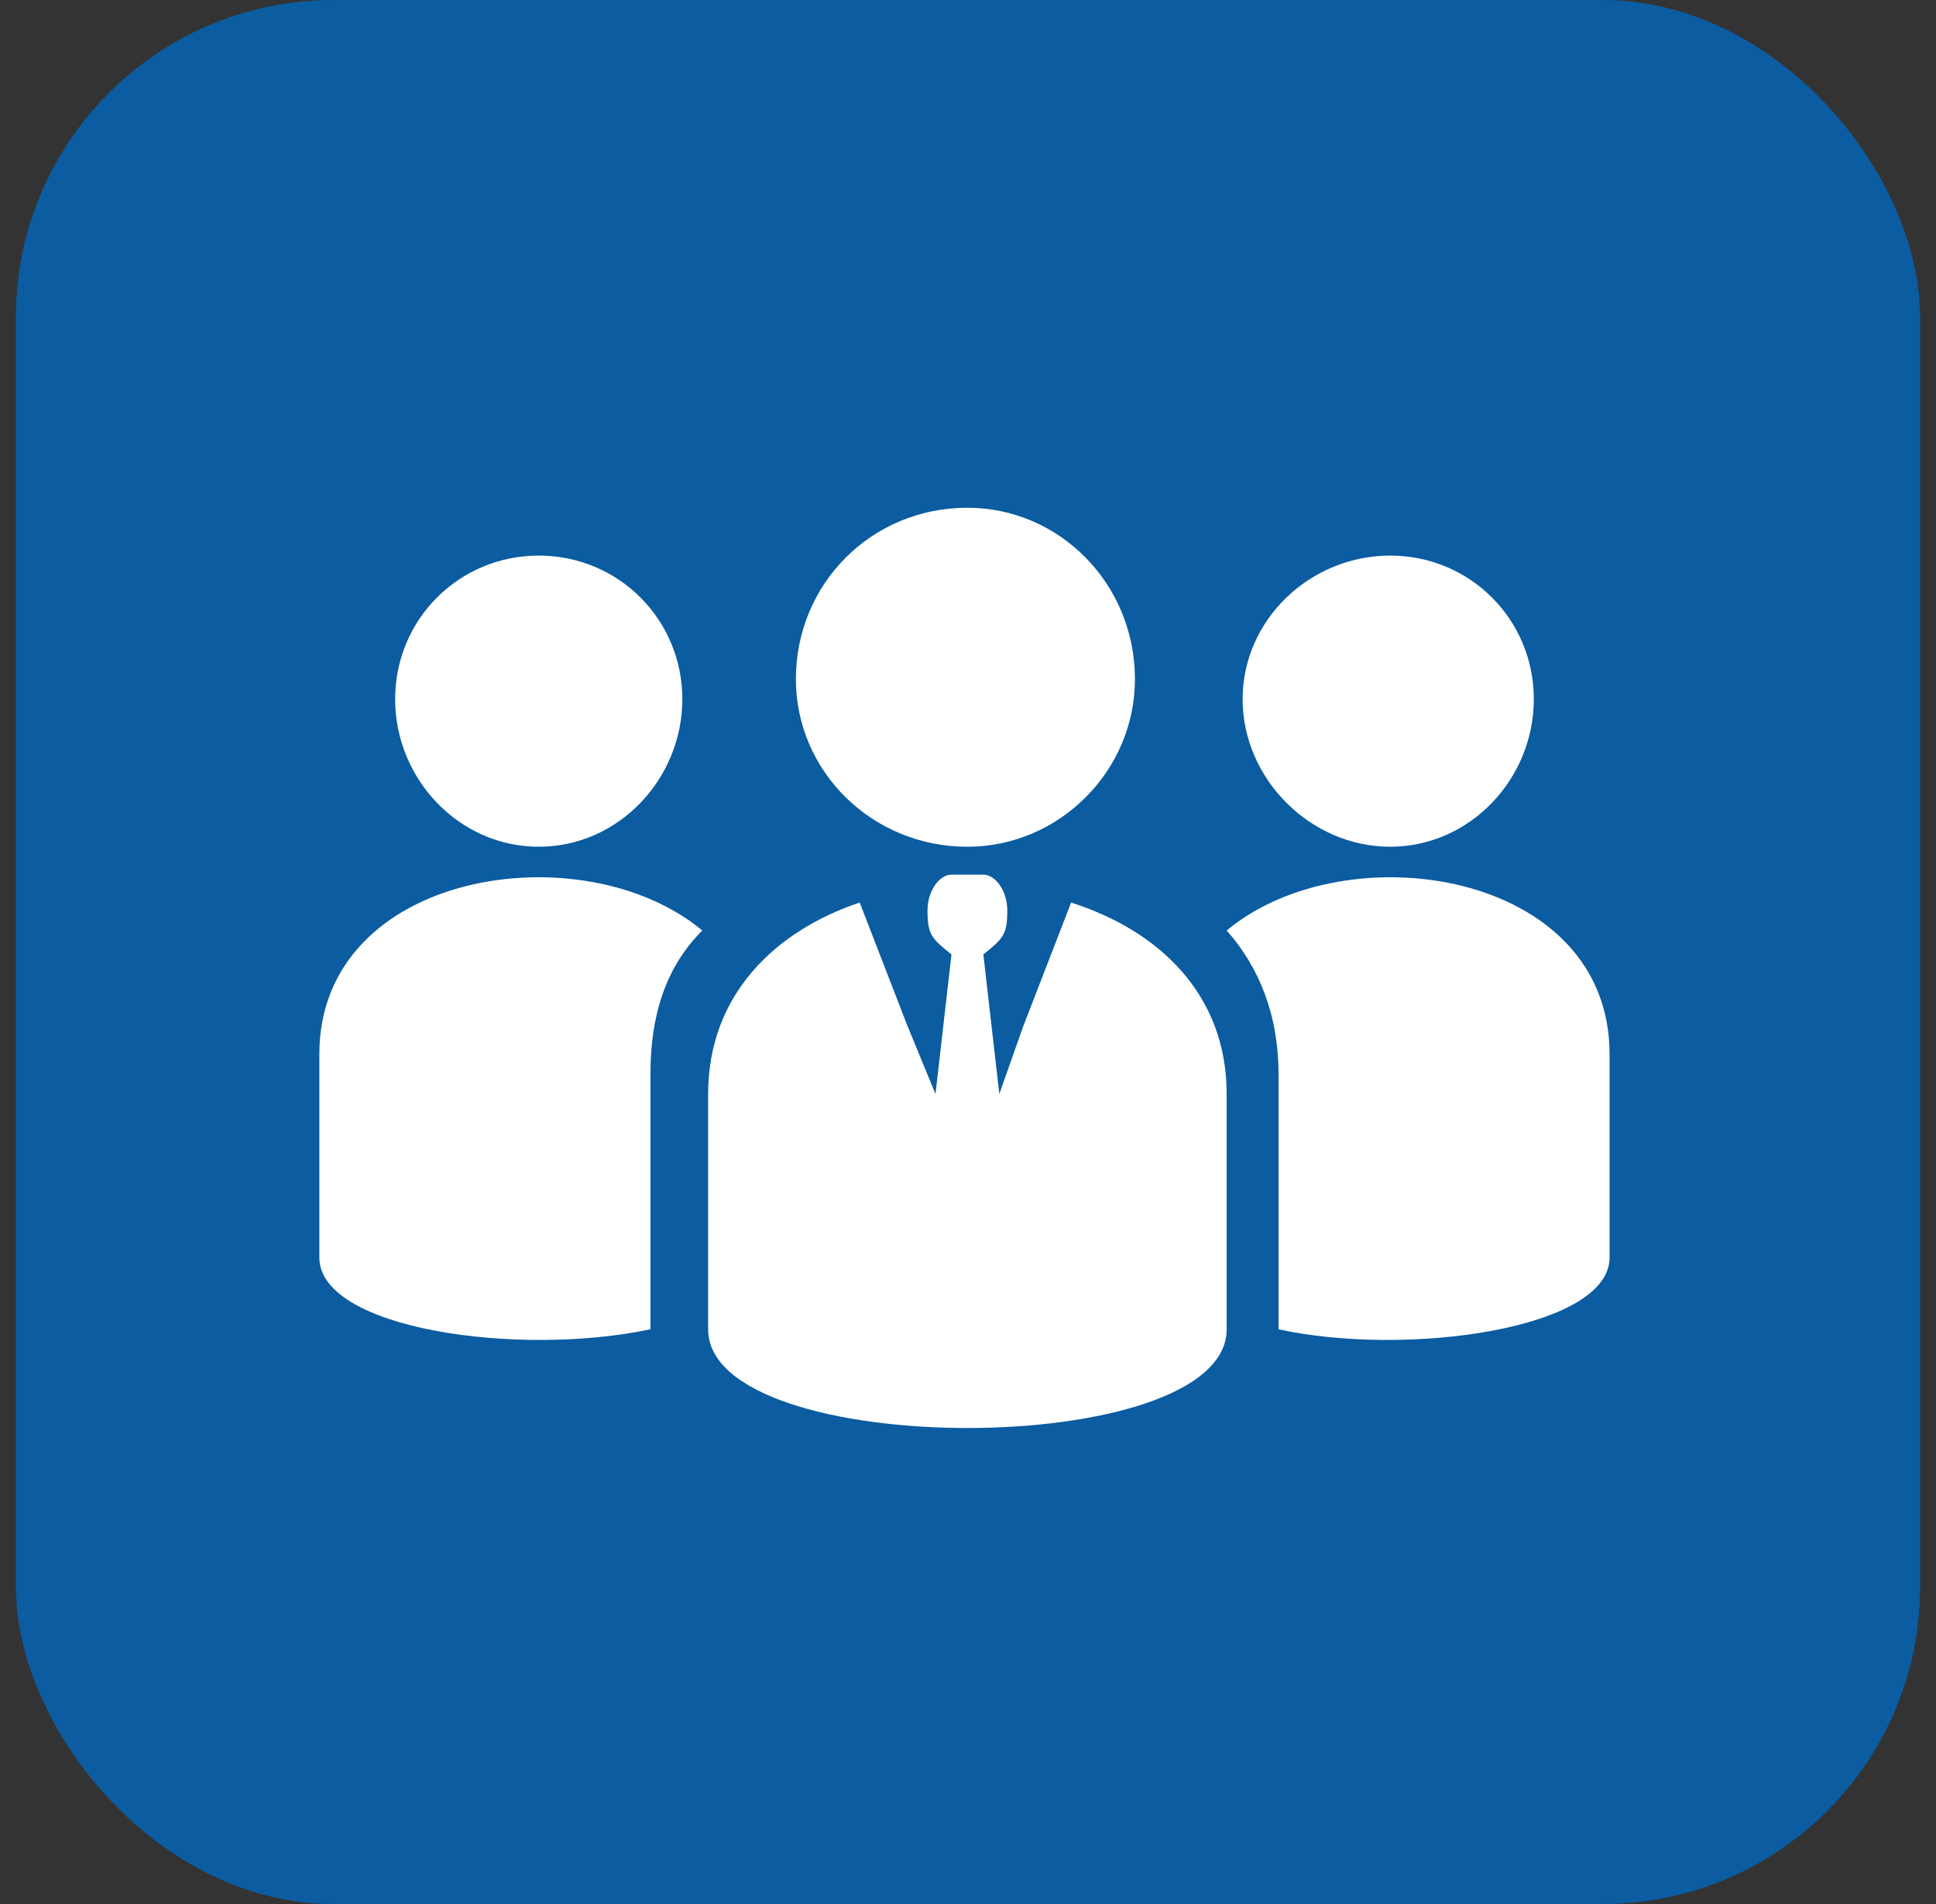 <svg width="61" height="60" viewBox="0 0 61 60" fill="none" xmlns="http://www.w3.org/2000/svg">
<rect x="0" y="0" width="61" height="60" fill="#333333" stroke="none"/>
<rect x="0.5" width="60" height="60" rx="10" fill="#0B5CA0"/>
<path fill-rule="evenodd" clip-rule="evenodd" d="M29.979 27.562H30.984C31.361 27.562 31.738 28.065 31.738 28.693C31.738 29.448 31.612 29.573 30.984 30.076L31.487 34.474L32.241 32.338L33.749 28.442C36.514 29.322 38.65 31.333 38.65 34.474V41.889C38.65 46.037 22.312 46.037 22.312 41.889V34.474C22.312 31.333 24.449 29.322 27.088 28.442L28.596 32.338L29.476 34.474L29.979 30.076C29.35 29.573 29.224 29.448 29.224 28.693C29.224 28.065 29.602 27.562 29.979 27.562ZM16.975 17.508C14.461 17.508 12.45 19.519 12.45 22.032C12.45 24.546 14.461 26.683 16.975 26.683C19.488 26.683 21.499 24.546 21.499 22.032C21.499 19.519 19.488 17.508 16.975 17.508ZM43.803 17.508C46.317 17.508 48.328 19.519 48.328 22.032C48.328 24.546 46.317 26.683 43.803 26.683C41.29 26.683 39.153 24.546 39.153 22.032C39.153 19.519 41.29 17.508 43.803 17.508ZM50.715 33.218V39.627C50.715 41.889 44.306 42.769 40.284 41.889C40.284 41.638 40.284 41.513 40.284 41.261V33.846C40.284 31.961 39.656 30.453 38.65 29.322C42.421 26.18 50.715 27.437 50.715 33.218ZM10.062 33.218V39.627C10.062 41.889 16.346 42.769 20.494 41.889C20.494 41.638 20.494 41.513 20.494 41.261V33.846C20.494 31.961 20.996 30.453 22.128 29.322C18.357 26.18 10.062 27.437 10.062 33.218ZM30.481 16C33.372 16 35.76 18.388 35.76 21.404C35.76 24.295 33.372 26.683 30.481 26.683C27.465 26.683 25.077 24.295 25.077 21.404C25.077 18.388 27.465 16 30.481 16Z" fill="white"/>
</svg>
